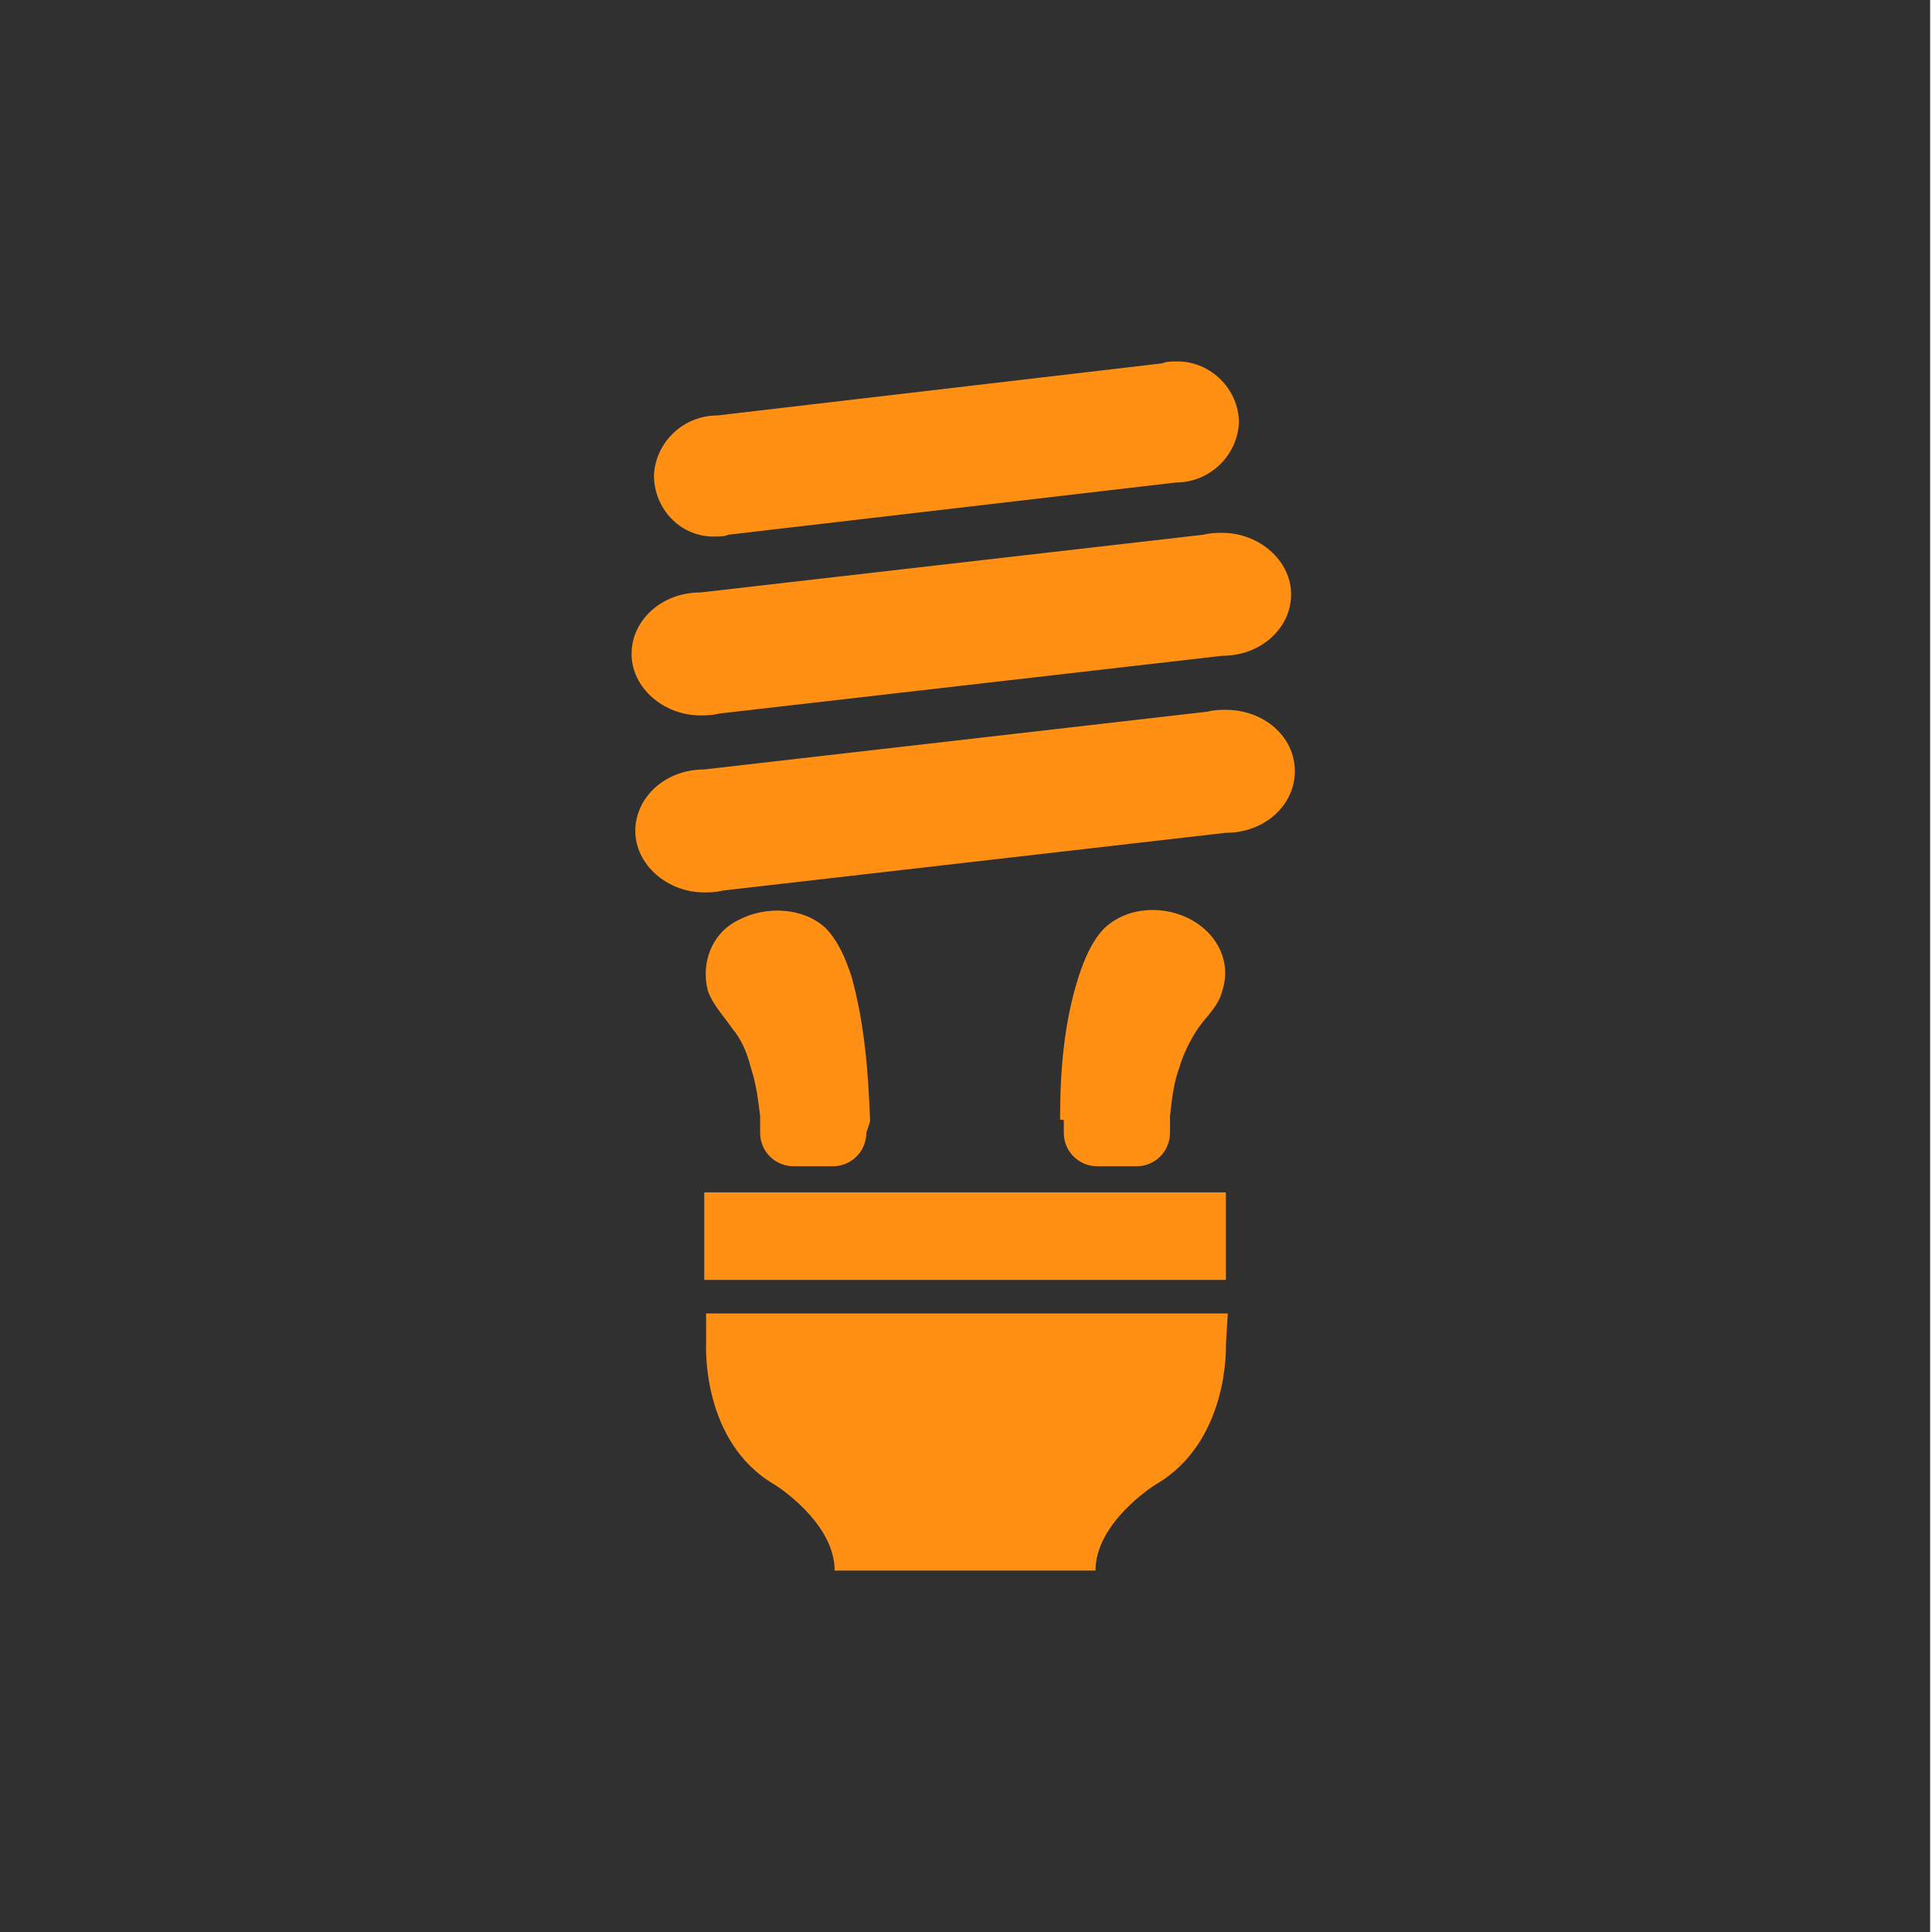 <?xml version="1.0" encoding="utf-8"?>
<!-- Generator: Adobe Illustrator 19.1.0, SVG Export Plug-In . SVG Version: 6.00 Build 0)  -->
<svg version="1.1" id="Layer_1" xmlns="http://www.w3.org/2000/svg" xmlns:xlink="http://www.w3.org/1999/xlink" x="0px" y="0px"
	 viewBox="-266.8 341 103.7 103.7" style="enable-background:new -266.8 341 103.7 103.7;" xml:space="preserve">
<style type="text/css">
	.st0{fill:#303030;}
	.st1{fill:#FF9014;}
</style>
<g id="Layer_2">
	<rect x="-266.9" y="341" class="st0" width="103.7" height="103.7"/>
</g>
<path class="st1" d="M-201,413.2c0,0,0.2,5.2-3.8,7.5c0,0-3.2,2-3.2,4.6h-7h-7c0-2.6-3.2-4.6-3.2-4.6c-4-2.3-3.7-7.6-3.7-7.6v-1.6
	h28L-201,413.2L-201,413.2z M-201,409.6V405h-14h-14v4.7H-201z M-201,379.1c-0.3,0-0.6,0-1,0.1l-27,3.1c-2.1,0-3.7,1.5-3.7,3.3
	c0,1.8,1.7,3.3,3.7,3.3c0.3,0,0.6,0,1-0.1l27-3.1c2.1,0,3.7-1.5,3.7-3.3C-197.3,380.5-199,379.1-201,379.1 M-201.2,369.6
	c-0.3,0-0.6,0-1,0.1l-27,3.1c-2.1,0-3.7,1.5-3.7,3.3c0,1.8,1.7,3.3,3.7,3.3c0.3,0,0.6,0,1-0.1l27-3.1c2.1,0,3.7-1.5,3.7-3.3
	C-197.5,371.1-199.2,369.6-201.2,369.6 M-203.6,360.4c-0.3,0-0.6,0-0.8,0.1l-23.9,2.8c-1.8,0-3.3,1.4-3.4,3.2c0,1.8,1.4,3.3,3.2,3.3
	c0.3,0,0.6,0,0.8-0.1l24-2.8c1.8,0,3.3-1.4,3.4-3.2C-200.3,361.9-201.8,360.4-203.6,360.4 M-220.1,401.2v-0.1
	c-0.1-2.6-0.3-5.2-1-7.7c-0.3-0.9-0.7-1.9-1.4-2.6c-1.2-1.1-3.2-1.2-4.7-0.4c-1.4,0.7-2,2.3-1.6,3.8c0.3,0.8,0.9,1.4,1.3,2
	c0.5,0.6,0.8,1.3,1,2.1c0.3,0.9,0.4,1.8,0.5,2.6c0,0.1,0,0.4,0,0.6v0.3c0,1,0.8,1.8,1.8,1.8h2.1c1,0,1.8-0.8,1.8-1.8L-220.1,401.2
	L-220.1,401.2z M-209.7,401.2v0.6c0,1,0.8,1.8,1.8,1.8h2.1c1,0,1.8-0.8,1.8-1.8v-0.3c0-0.2,0-0.4,0-0.6c0.1-0.9,0.2-1.8,0.5-2.6
	c0.2-0.7,0.6-1.5,1-2.1c0.5-0.7,1.1-1.2,1.3-2c0.5-1.5-0.2-3-1.6-3.8c-1.4-0.8-3.4-0.8-4.7,0.4c-0.7,0.7-1.1,1.7-1.4,2.6
	c-0.8,2.5-1,5.1-1,7.7C-209.7,401.1-209.7,401.1-209.7,401.2L-209.7,401.2z"/>
</svg>
